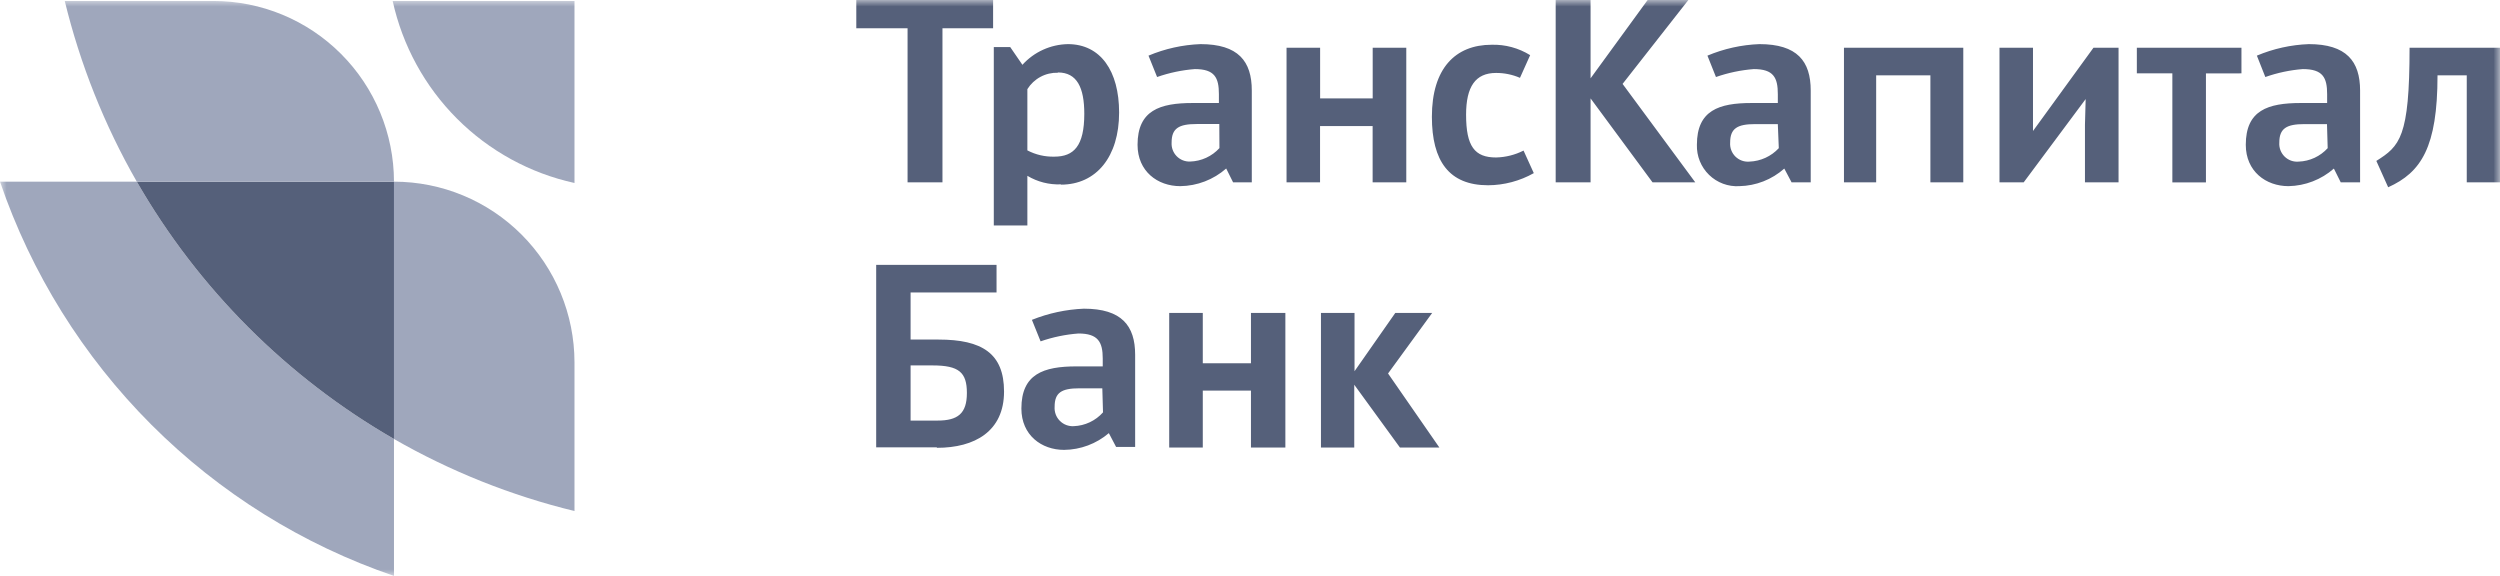 <svg width="191" height="44" viewBox="0 0 191 44" fill="none" xmlns="http://www.w3.org/2000/svg">
<g clip-path="url(#clip0_0_116)">
<mask id="mask0_0_116" style="mask-type:luminance" maskUnits="userSpaceOnUse" x="-1" y="0" width="193" height="45">
<path d="M191.052 0H-0.026V44.047H191.052V0Z" fill="white"/>
</mask>
<g mask="url(#mask0_0_116)">
<path d="M0 13.88H10.452C15.157 22.054 21.936 28.836 30.1 33.538V44C23.12 41.617 16.777 37.663 11.559 32.441C6.342 27.22 2.387 20.87 0 13.88Z" fill="#9FA7BC"/>
<path d="M30.1 13.88V33.538C21.935 28.836 15.157 22.054 10.452 13.88H30.1Z" fill="#55607A"/>
<path d="M30.1 13.88H10.452C7.977 9.561 6.123 4.913 4.947 0.074H16.304C19.96 0.074 23.467 1.528 26.053 4.117C28.64 6.705 30.096 10.217 30.1 13.88Z" fill="#9FA7BC"/>
<path d="M43.891 27.681V39.043C39.058 37.868 34.415 36.015 30.1 33.538V13.88C33.755 13.88 37.26 15.333 39.846 17.921C42.432 20.509 43.887 24.019 43.891 27.681Z" fill="#9FA7BC"/>
<path d="M30 0.074C30.747 3.479 32.452 6.599 34.914 9.064C37.376 11.529 40.491 13.235 43.891 13.98V0.074H30Z" fill="#9FA7BC"/>
<path d="M84.217 29.667H82.461C81.105 29.667 80.573 29.994 80.573 31.073C80.559 31.27 80.587 31.468 80.654 31.654C80.722 31.839 80.829 32.008 80.968 32.148C81.106 32.289 81.273 32.399 81.457 32.469C81.641 32.54 81.838 32.571 82.035 32.559C82.459 32.543 82.876 32.441 83.26 32.26C83.643 32.079 83.987 31.823 84.27 31.505L84.217 29.667ZM85.269 34.144L84.716 33.091C83.762 33.905 82.553 34.358 81.299 34.371C79.569 34.371 78.034 33.244 78.034 31.21C78.034 28.577 79.716 27.992 82.24 27.992H84.249V27.391C84.249 26.132 83.896 25.479 82.393 25.479C81.407 25.553 80.435 25.755 79.501 26.08L78.838 24.436C80.104 23.929 81.446 23.64 82.808 23.583C85.7 23.583 86.725 24.889 86.725 27.102V34.144H85.269ZM93.155 9.476H91.42C90.064 9.476 89.511 9.803 89.511 10.888C89.499 11.08 89.526 11.272 89.593 11.452C89.659 11.632 89.763 11.796 89.897 11.933C90.031 12.07 90.192 12.178 90.37 12.248C90.549 12.319 90.74 12.351 90.931 12.342C91.353 12.329 91.768 12.232 92.152 12.055C92.536 11.879 92.881 11.627 93.165 11.315L93.155 9.476ZM94.207 13.928L93.681 12.874C92.709 13.727 91.466 14.206 90.174 14.222C88.439 14.222 86.909 13.09 86.909 11.062C86.909 8.428 88.618 7.87 91.115 7.87H93.124V7.19C93.124 5.931 92.797 5.278 91.288 5.278C90.304 5.354 89.334 5.558 88.402 5.884L87.745 4.251C89.004 3.721 90.349 3.423 91.714 3.371C94.606 3.371 95.637 4.678 95.637 6.916V13.928H94.207ZM135.826 9.482H134.091C132.735 9.482 132.183 9.808 132.183 10.893C132.169 11.091 132.198 11.288 132.268 11.473C132.338 11.658 132.447 11.825 132.588 11.964C132.73 12.102 132.899 12.208 133.085 12.274C133.271 12.34 133.469 12.365 133.665 12.347C134.516 12.314 135.32 11.945 135.9 11.32L135.826 9.482ZM136.878 13.933L136.32 12.879C135.371 13.721 134.154 14.197 132.887 14.222C132.462 14.248 132.037 14.184 131.638 14.035C131.239 13.886 130.875 13.656 130.57 13.358C130.265 13.061 130.025 12.703 129.865 12.308C129.706 11.912 129.63 11.488 129.643 11.062C129.643 8.428 131.331 7.87 133.818 7.87H135.826V7.19C135.826 5.931 135.5 5.278 133.991 5.278C133.005 5.355 132.033 5.558 131.099 5.884L130.448 4.251C131.707 3.721 133.052 3.423 134.417 3.371C137.309 3.371 138.339 4.678 138.339 6.916V13.928L136.878 13.933ZM168.534 5.61V13.933H165.968V5.605H163.255V3.645H171.247V5.605L168.534 5.61ZM177.782 9.482H176.052C174.696 9.482 174.139 9.808 174.139 10.893C174.125 11.091 174.154 11.288 174.224 11.473C174.294 11.658 174.404 11.825 174.545 11.964C174.686 12.102 174.855 12.208 175.041 12.274C175.227 12.34 175.425 12.365 175.621 12.347C176.04 12.332 176.451 12.233 176.831 12.057C177.211 11.88 177.552 11.63 177.835 11.32L177.782 9.482ZM178.834 13.933L178.308 12.879C177.347 13.722 176.12 14.197 174.843 14.222C173.113 14.222 171.578 13.09 171.578 11.062C171.578 8.428 173.261 7.87 175.784 7.87H177.793V7.19C177.793 5.931 177.467 5.278 175.937 5.278C174.959 5.354 173.996 5.558 173.071 5.884L172.425 4.251C173.684 3.72 175.029 3.422 176.394 3.371C179.26 3.371 180.311 4.678 180.311 6.916V13.928L178.834 13.933ZM117.182 13.227C116.116 13.828 114.915 14.147 113.691 14.154C110.7 14.154 109.396 12.294 109.396 8.923C109.396 5.236 111.178 3.419 113.965 3.419C115.001 3.39 116.023 3.667 116.904 4.214L116.126 5.947C115.548 5.697 114.925 5.57 114.296 5.573C112.719 5.573 112.009 6.627 112.009 8.765C112.009 11.178 112.661 12.031 114.296 12.031C115.028 12.015 115.746 11.835 116.399 11.504L117.182 13.227ZM106.956 34.192L103.465 29.393V34.192H100.921V23.91H103.486V28.361L106.599 23.91H109.417L106.047 28.534L109.969 34.192H106.956ZM95.573 34.192V29.841H91.893V34.192H89.327V23.91H91.893V27.755H95.573V23.91H98.202V34.192H95.573ZM71.257 27.918H69.569V32.132H71.63C73.165 32.132 73.87 31.605 73.87 30.025C73.87 28.445 73.265 27.918 71.241 27.918M71.567 34.176H66.94V20.238H76.136V22.345H69.569V25.943H71.709C75.021 25.943 76.709 26.996 76.709 29.915C76.709 32.954 74.469 34.213 71.583 34.213M188.46 13.928V5.757H186.226C186.226 11.262 184.969 13.174 182.456 14.307L181.552 12.294C183.34 11.162 184.091 10.509 184.091 3.645H191V13.928H188.46ZM159.291 13.928V9.529L159.344 7.569L154.612 13.928H152.761V3.645H155.321V10.008L159.943 3.645H161.857V13.928H159.291ZM147.482 13.928V5.757H143.339V13.928H140.879V3.645H149.995V13.928H147.482ZM126.252 13.928L121.52 7.517V13.928H118.854V0H121.52V5.984L125.879 0H128.991L123.965 6.411L129.517 13.928H126.252ZM104.869 13.928V9.629H100.852V13.928H98.292V3.645H100.857V7.517H104.874V3.645H107.44V13.928H104.869ZM80.826 5.557C80.361 5.544 79.901 5.652 79.492 5.872C79.082 6.092 78.737 6.416 78.491 6.811V11.489C79.126 11.822 79.836 11.987 80.552 11.968C82.035 11.968 82.84 11.162 82.84 8.697C82.84 6.69 82.282 5.536 80.826 5.536M81.052 14.085C80.153 14.122 79.263 13.895 78.491 13.432V17.225H75.926V3.598H77.182L78.113 4.952C78.553 4.465 79.088 4.074 79.685 3.802C80.282 3.53 80.927 3.384 81.583 3.371C84.091 3.371 85.5 5.431 85.5 8.597C85.5 11.968 83.765 14.107 81.052 14.107M72.004 2.16V13.928H69.338V2.16H65.421V0H75.873V2.16H72.004Z" fill="#55607A"/>
</g>
</g>
<defs>
<clipPath id="clip0_0_116">
<rect width="191" height="44" fill="white"/>
</clipPath>
</defs>
</svg>
